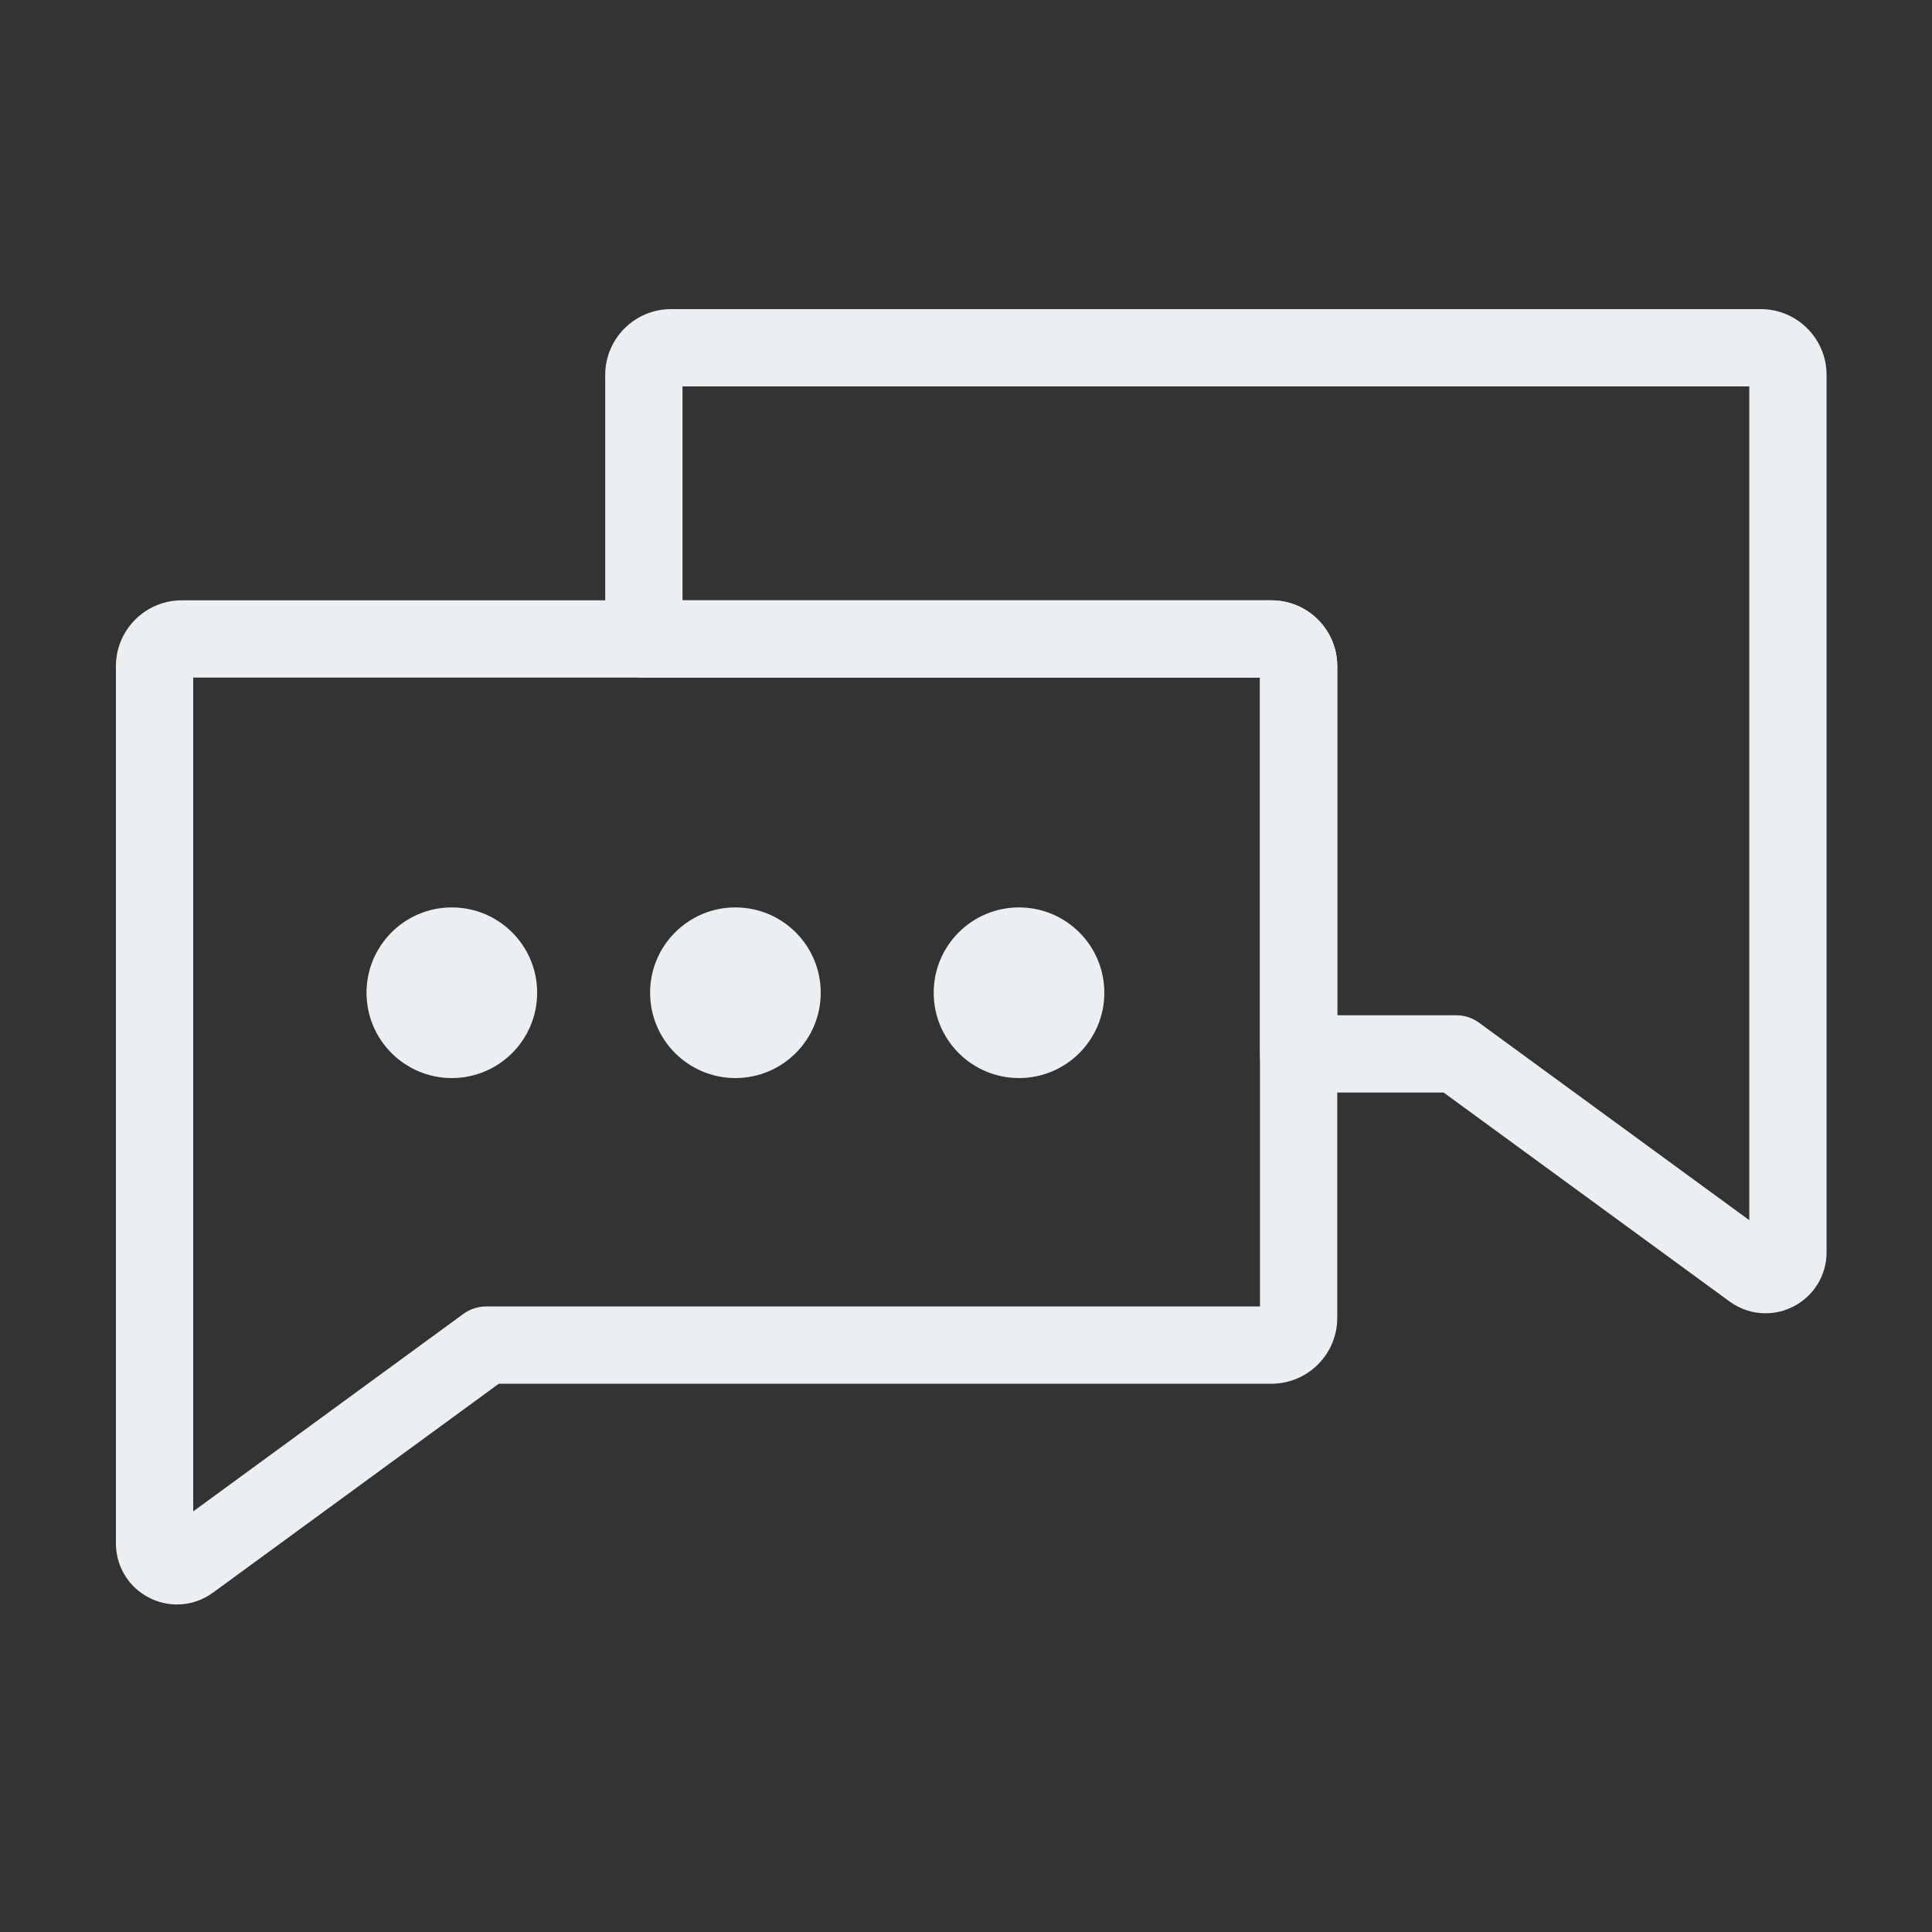 <?xml version="1.0" encoding="UTF-8"?>
<svg width="100px" height="100px" viewBox="0 0 100 100" version="1.1" xmlns="http://www.w3.org/2000/svg" xmlns:xlink="http://www.w3.org/1999/xlink">
    <rect x="0" y="0" width="100" height="100" fill="#333333" stroke="none"/>
    <!-- Generator: Sketch 63.1 (92452) - https://sketch.com -->
    <title>J</title>
    <desc>Created with Sketch.</desc>
    <g id="J" stroke="none" stroke-width="1" fill="none" fill-rule="evenodd">
        <g id="Group-12" transform="translate(6, 16)" fill="#ECEFF1">
            <path d="M63.216,36.549 L69.376,36.549 C69.8,36.549 70.214,36.684 70.556,36.935 L84.543,47.157 L84.543,4 L29.326,4 L29.326,15.073 L59.812,15.073 C61.689,15.073 63.216,16.601 63.216,18.478 L63.216,36.549 Z M85.382,51.975 C84.727,51.975 84.076,51.77 83.523,51.365 L68.723,40.549 L61.216,40.549 C60.112,40.549 59.216,39.653 59.216,38.549 L59.216,19.073 L27.326,19.073 C26.222,19.073 25.326,18.178 25.326,17.073 L25.326,3.404 C25.326,1.528 26.854,-0 28.731,-0 L85.139,-0 C87.016,-0 88.543,1.528 88.543,3.404 L88.543,48.815 C88.543,50.01 87.881,51.088 86.816,51.63 C86.361,51.862 85.87,51.975 85.382,51.975 L85.382,51.975 Z" id="Fill-1"></path>
            <path d="M4,19.073 L4,62.229 L17.985,52.007 C18.328,51.756 18.741,51.621 19.166,51.621 L59.216,51.621 L59.216,19.073 L4,19.073 Z M3.16,67.048 C2.673,67.048 2.183,66.934 1.729,66.703 C0.662,66.162 0,65.083 0,63.887 L0,18.477 C0,16.6 1.527,15.073 3.404,15.073 L59.812,15.073 C61.688,15.073 63.216,16.6 63.216,18.477 L63.216,52.217 C63.216,54.094 61.688,55.621 59.812,55.621 L19.819,55.621 L5.022,66.436 C4.468,66.842 3.816,67.048 3.16,67.048 L3.16,67.048 Z" id="Fill-3"></path>
            <path d="M21.803,35.384 C21.803,37.823 19.826,39.8 17.387,39.8 C14.948,39.8 12.971,37.823 12.971,35.384 C12.971,32.945 14.948,30.968 17.387,30.968 C19.826,30.968 21.803,32.945 21.803,35.384" id="Fill-6"></path>
            <path d="M36.481,35.384 C36.481,37.823 34.504,39.8 32.065,39.8 C29.626,39.8 27.649,37.823 27.649,35.384 C27.649,32.945 29.626,30.968 32.065,30.968 C34.504,30.968 36.481,32.945 36.481,35.384" id="Fill-8"></path>
            <path d="M51.16,35.384 C51.16,37.823 49.183,39.8 46.744,39.8 C44.305,39.8 42.328,37.823 42.328,35.384 C42.328,32.945 44.305,30.968 46.744,30.968 C49.183,30.968 51.16,32.945 51.16,35.384" id="Fill-10"></path>
        </g>
    </g>
</svg>